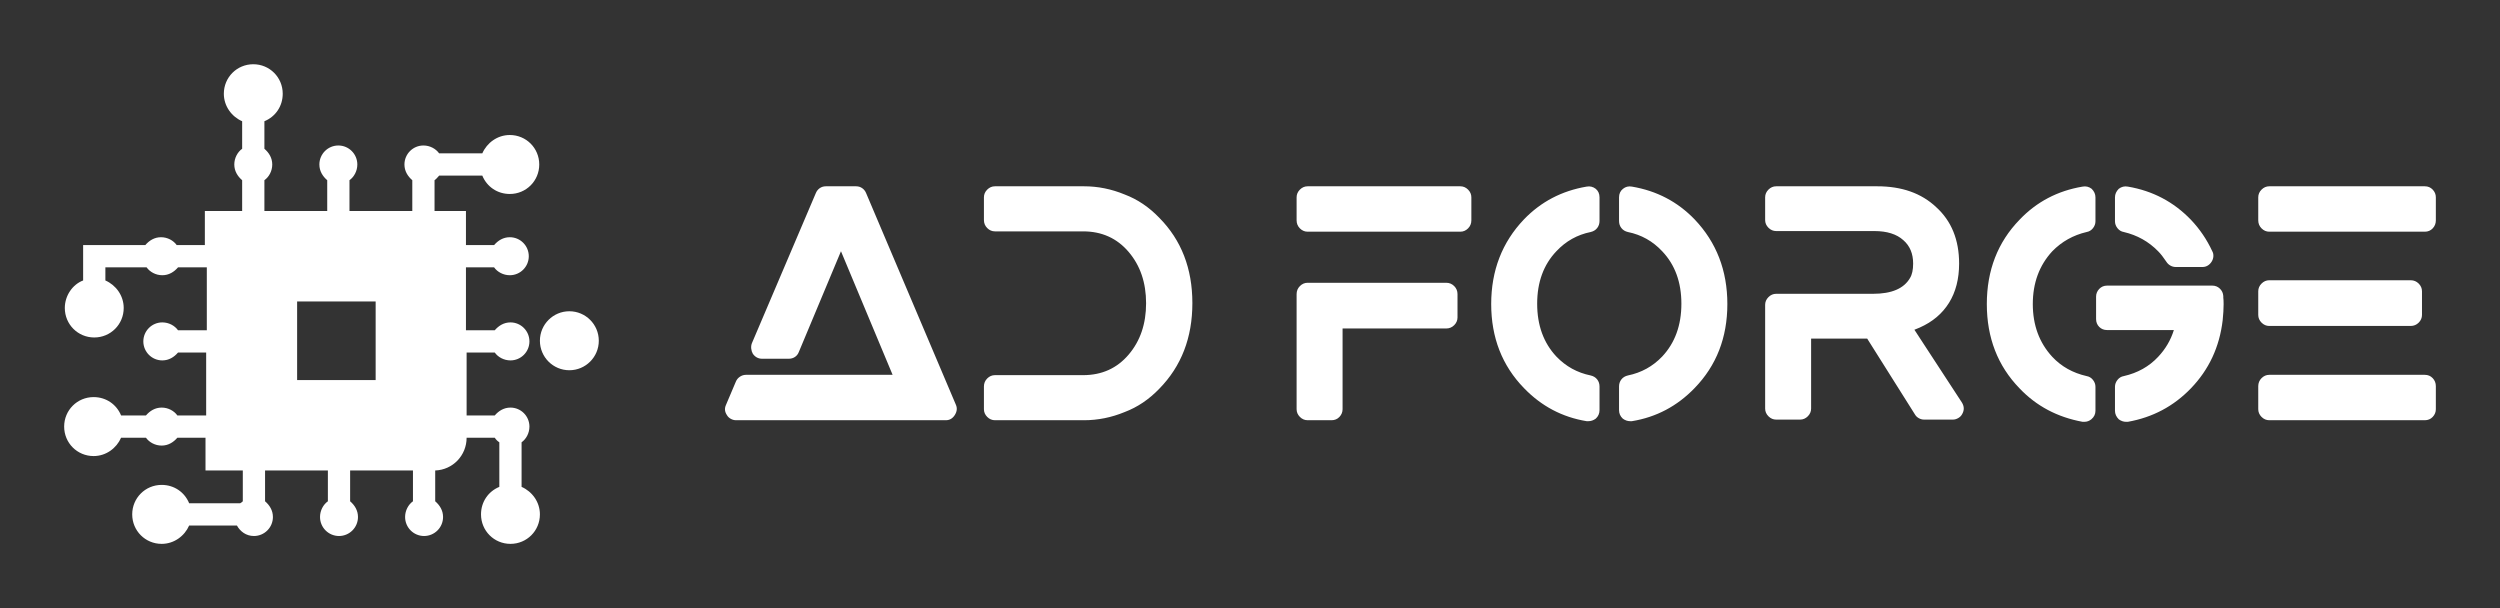 <svg width="296" height="72" viewBox="0 0 296 72" fill="none" xmlns="http://www.w3.org/2000/svg">
<rect x="0" y="0" width="296" height="72" fill="#333333" stroke="none"/>
<path d="M67.411 43.836C69.337 43.836 70.898 42.273 70.898 40.345C70.898 38.416 69.337 36.853 67.411 36.853C65.486 36.853 63.925 38.416 63.925 40.345C63.925 42.273 65.486 43.836 67.411 43.836Z" fill="white"/>
<path d="M51.993 20.794H57.106C57.649 22.113 58.889 22.967 60.361 22.967C62.298 22.967 63.847 21.415 63.847 19.476C63.847 17.536 62.298 15.985 60.361 15.985C58.889 15.985 57.649 16.916 57.106 18.157H51.993C51.605 17.614 50.908 17.226 50.133 17.226C48.894 17.226 47.886 18.234 47.886 19.476C47.886 20.251 48.274 20.872 48.816 21.337V24.984H41.378V21.337C41.92 20.95 42.308 20.251 42.308 19.476C42.308 18.234 41.3 17.226 40.061 17.226C38.821 17.226 37.814 18.234 37.814 19.476C37.814 20.251 38.201 20.872 38.743 21.337V24.984H31.305V21.337C31.848 20.95 32.235 20.251 32.235 19.476C32.235 18.7 31.848 18.079 31.305 17.614V14.355C32.623 13.812 33.475 12.571 33.475 11.097C33.475 9.158 31.925 7.606 29.988 7.606C28.051 7.606 26.502 9.158 26.502 11.097C26.502 12.571 27.431 13.812 28.671 14.355V17.614C28.129 18.002 27.741 18.7 27.741 19.476C27.741 20.251 28.129 20.872 28.671 21.337V24.984H24.255V29.018H20.923C20.535 28.475 19.838 28.087 19.063 28.087C18.289 28.087 17.669 28.475 17.204 29.018H9.843V33.207C8.603 33.673 7.674 34.992 7.674 36.465C7.674 38.405 9.223 39.957 11.16 39.957C13.097 39.957 14.647 38.405 14.647 36.465C14.647 34.992 13.717 33.75 12.477 33.207V31.656H17.359C17.746 32.199 18.444 32.587 19.218 32.587C19.993 32.587 20.613 32.199 21.078 31.656H24.487V39.103H21.078C20.691 38.56 19.993 38.172 19.218 38.172C17.979 38.172 16.971 39.181 16.971 40.422C16.971 41.663 17.979 42.672 19.218 42.672C19.993 42.672 20.613 42.284 21.078 41.741H24.41V49.189H21C20.613 48.645 19.916 48.258 19.141 48.258C18.366 48.258 17.746 48.645 17.281 49.189H14.337C13.795 47.87 12.555 47.016 11.083 47.016C9.146 47.016 7.596 48.568 7.596 50.507C7.596 52.447 9.146 53.998 11.083 53.998C12.555 53.998 13.795 53.068 14.337 51.826H17.281C17.669 52.369 18.366 52.757 19.141 52.757C19.916 52.757 20.535 52.369 21 51.826H24.332V55.705H28.748V59.352C28.671 59.429 28.593 59.507 28.439 59.584H22.395C21.853 58.265 20.613 57.412 19.141 57.412C17.204 57.412 15.654 58.964 15.654 60.903C15.654 62.843 17.204 64.394 19.141 64.394C20.613 64.394 21.853 63.463 22.395 62.222H28.051C28.439 62.92 29.136 63.463 30.066 63.463C31.305 63.463 32.313 62.455 32.313 61.213C32.313 60.438 31.925 59.817 31.383 59.352V55.705H38.821V59.352C38.279 59.739 37.891 60.438 37.891 61.213C37.891 62.455 38.898 63.463 40.138 63.463C41.378 63.463 42.385 62.455 42.385 61.213C42.385 60.438 41.998 59.817 41.455 59.352V55.705H48.894V59.352C48.351 59.739 47.964 60.438 47.964 61.213C47.964 62.455 48.971 63.463 50.211 63.463C51.45 63.463 52.458 62.455 52.458 61.213C52.458 60.438 52.07 59.817 51.528 59.352V55.705C53.62 55.628 55.247 53.921 55.247 51.826H58.579C58.734 52.059 58.889 52.214 59.121 52.369V57.645C57.804 58.188 56.952 59.429 56.952 60.903C56.952 62.843 58.501 64.394 60.438 64.394C62.375 64.394 63.925 62.843 63.925 60.903C63.925 59.429 62.995 58.188 61.755 57.645V52.369C62.298 51.981 62.685 51.283 62.685 50.507C62.685 49.266 61.678 48.258 60.438 48.258C59.663 48.258 59.044 48.645 58.579 49.189H55.247V41.741H58.579C58.966 42.284 59.663 42.672 60.438 42.672C61.678 42.672 62.685 41.663 62.685 40.422C62.685 39.181 61.678 38.172 60.438 38.172C59.663 38.172 59.044 38.56 58.579 39.103H55.169V31.656H58.501C58.889 32.199 59.586 32.587 60.361 32.587C61.6 32.587 62.608 31.578 62.608 30.337C62.608 29.096 61.6 28.087 60.361 28.087C59.586 28.087 58.966 28.475 58.501 29.018H55.169V24.984H51.45V21.337C51.683 21.182 51.838 20.95 51.993 20.794ZM44.477 35.69V44.999H35.179V35.69H44.477Z" fill="white"/>
<path d="M113.179 47.926C113.353 48.325 113.309 48.729 113.048 49.139C112.787 49.55 112.433 49.755 111.986 49.755H87.156C86.932 49.755 86.721 49.7 86.522 49.587C86.323 49.475 86.174 49.332 86.075 49.158C85.801 48.76 85.764 48.349 85.963 47.926L87.119 45.201C87.218 44.952 87.38 44.753 87.603 44.604C87.827 44.455 88.063 44.38 88.312 44.38H105.685L99.571 29.747L94.575 41.692C94.476 41.941 94.32 42.134 94.109 42.271C93.898 42.408 93.656 42.476 93.382 42.476H90.25C89.778 42.476 89.405 42.277 89.132 41.879C89.032 41.705 88.97 41.506 88.945 41.282C88.921 41.058 88.945 40.846 89.02 40.647L96.588 22.878C96.688 22.63 96.843 22.43 97.054 22.281C97.266 22.132 97.508 22.057 97.781 22.057H101.36C101.634 22.057 101.876 22.132 102.087 22.281C102.299 22.43 102.454 22.63 102.553 22.878L113.179 47.926ZM133.162 23.028C134.678 23.6 136.045 24.521 137.263 25.79C139.873 28.428 141.177 31.794 141.177 35.888C141.177 39.981 139.873 43.36 137.263 46.023C136.045 47.292 134.678 48.212 133.162 48.785C131.596 49.432 129.993 49.755 128.353 49.755H117.802C117.454 49.755 117.149 49.625 116.888 49.364C116.627 49.102 116.497 48.797 116.497 48.449V45.761C116.497 45.388 116.627 45.071 116.888 44.809C117.149 44.548 117.454 44.417 117.802 44.417H128.241C130.453 44.417 132.248 43.609 133.628 41.991C135.007 40.373 135.697 38.345 135.697 35.906C135.697 33.468 135.007 31.439 133.628 29.822C132.248 28.204 130.453 27.395 128.241 27.395H117.802C117.454 27.395 117.149 27.265 116.888 27.003C116.627 26.742 116.497 26.425 116.497 26.051V23.364C116.497 23.015 116.627 22.71 116.888 22.449C117.149 22.188 117.454 22.057 117.802 22.057H128.353C129.993 22.057 131.596 22.381 133.162 23.028ZM171.227 33.48C171.6 33.48 171.916 33.611 172.177 33.872C172.438 34.133 172.569 34.45 172.569 34.824V37.586C172.569 37.934 172.438 38.239 172.177 38.501C171.916 38.762 171.6 38.893 171.227 38.893H158.961V48.449C158.961 48.797 158.837 49.102 158.588 49.364C158.34 49.625 158.029 49.755 157.656 49.755H154.823C154.475 49.755 154.17 49.625 153.909 49.364C153.648 49.102 153.518 48.797 153.518 48.449V34.824C153.518 34.45 153.648 34.133 153.909 33.872C154.17 33.611 154.475 33.48 154.823 33.48H171.227ZM172.904 22.057C173.252 22.057 173.557 22.188 173.818 22.449C174.079 22.71 174.209 23.015 174.209 23.364V26.089C174.209 26.462 174.079 26.779 173.818 27.041C173.557 27.302 173.252 27.433 172.904 27.433H154.823C154.475 27.433 154.17 27.302 153.909 27.041C153.648 26.779 153.518 26.462 153.518 26.089V23.364C153.518 23.015 153.648 22.71 153.909 22.449C154.17 22.188 154.475 22.057 154.823 22.057H172.904ZM188.936 22.356C189.234 22.605 189.383 22.941 189.383 23.364V26.163C189.383 26.487 189.29 26.767 189.103 27.003C188.917 27.24 188.662 27.395 188.339 27.47C186.748 27.793 185.394 28.552 184.275 29.747C182.759 31.34 182.001 33.411 182.001 35.962C182.001 38.513 182.759 40.597 184.275 42.215C185.394 43.385 186.748 44.131 188.339 44.455C188.662 44.529 188.917 44.685 189.103 44.921C189.29 45.158 189.383 45.438 189.383 45.761V48.561C189.383 48.959 189.234 49.295 188.936 49.569C188.662 49.768 188.376 49.867 188.078 49.867H187.854C184.971 49.395 182.498 48.088 180.435 45.948C177.85 43.285 176.558 39.969 176.558 36C176.558 32.03 177.85 28.689 180.435 25.977C182.449 23.886 184.922 22.592 187.854 22.095C188.252 22.02 188.612 22.107 188.936 22.356ZM200.642 25.977C203.227 28.689 204.519 32.03 204.519 36C204.519 39.969 203.227 43.285 200.642 45.948C198.579 48.088 196.106 49.395 193.223 49.867H192.999C192.701 49.867 192.415 49.768 192.142 49.569C191.844 49.295 191.694 48.959 191.694 48.561V45.761C191.694 45.438 191.788 45.158 191.974 44.921C192.16 44.685 192.415 44.529 192.738 44.455C194.329 44.131 195.684 43.385 196.802 42.215C198.318 40.597 199.076 38.513 199.076 35.962C199.076 33.411 198.318 31.34 196.802 29.747C195.684 28.552 194.329 27.793 192.738 27.47C192.415 27.395 192.16 27.24 191.974 27.003C191.788 26.767 191.694 26.487 191.694 26.163V23.364C191.694 22.941 191.85 22.605 192.16 22.356C192.471 22.107 192.825 22.02 193.223 22.095C196.156 22.592 198.629 23.886 200.642 25.977ZM226.665 39.042L232.294 47.665C232.568 48.113 232.58 48.561 232.332 49.009C232.232 49.208 232.077 49.37 231.866 49.494C231.654 49.619 231.437 49.681 231.213 49.681H227.821C227.597 49.681 227.386 49.625 227.187 49.513C226.988 49.401 226.839 49.258 226.739 49.084L221.073 40.087H214.436V48.374C214.436 48.723 214.306 49.028 214.045 49.289C213.784 49.55 213.48 49.681 213.132 49.681H210.298C209.95 49.681 209.646 49.55 209.385 49.289C209.124 49.028 208.993 48.723 208.993 48.374V36.093C208.993 35.745 209.124 35.44 209.385 35.178C209.646 34.917 209.95 34.786 210.298 34.786H221.781C223.968 34.786 225.422 34.164 226.143 32.92C226.391 32.522 226.516 31.949 226.516 31.203C226.516 30.033 226.131 29.112 225.36 28.44C224.565 27.719 223.421 27.358 221.93 27.358H210.298C209.95 27.358 209.646 27.227 209.385 26.966C209.124 26.705 208.993 26.4 208.993 26.051V23.364C208.993 23.015 209.124 22.71 209.385 22.449C209.646 22.188 209.95 22.057 210.298 22.057H222.266C225.174 22.057 227.498 22.878 229.237 24.521C231.052 26.163 231.959 28.391 231.959 31.203C231.959 33.02 231.561 34.569 230.766 35.85C229.971 37.132 228.815 38.109 227.299 38.781L226.665 39.042ZM251.457 27.47C251.159 27.42 250.911 27.271 250.712 27.022C250.513 26.773 250.413 26.499 250.413 26.201V23.364C250.413 22.99 250.563 22.654 250.861 22.356C251.184 22.107 251.544 22.02 251.942 22.095C254.875 22.592 257.36 23.899 259.398 26.014C260.442 27.109 261.287 28.353 261.934 29.747C262.033 29.921 262.076 30.12 262.064 30.344C262.052 30.568 261.983 30.78 261.859 30.979C261.735 31.178 261.579 31.334 261.393 31.445C261.207 31.557 261.002 31.613 260.778 31.613H257.609C257.385 31.613 257.174 31.557 256.975 31.445C256.776 31.334 256.615 31.178 256.49 30.979C256.142 30.456 255.819 30.046 255.521 29.747C254.403 28.602 253.048 27.843 251.457 27.47ZM247.655 22.356C247.953 22.654 248.102 22.99 248.102 23.364V26.201C248.102 26.499 248.003 26.773 247.804 27.022C247.605 27.271 247.356 27.42 247.058 27.47C245.467 27.843 244.113 28.602 242.994 29.747C241.453 31.414 240.683 33.499 240.683 36C240.683 38.501 241.453 40.585 242.994 42.252C244.063 43.397 245.418 44.156 247.058 44.529C247.356 44.579 247.605 44.728 247.804 44.977C248.003 45.226 248.102 45.5 248.102 45.799V48.636C248.102 49.034 247.94 49.37 247.617 49.644C247.369 49.843 247.095 49.942 246.797 49.942H246.573C243.591 49.395 241.105 48.076 239.117 45.985C236.532 43.322 235.24 39.994 235.24 36C235.24 32.005 236.532 28.677 239.117 26.014C241.13 23.899 243.616 22.592 246.573 22.095C246.971 22.02 247.331 22.107 247.655 22.356ZM263.238 35.234C263.263 35.409 263.276 35.67 263.276 36.018C263.276 36.566 263.238 37.2 263.164 37.922C262.791 41.083 261.536 43.77 259.398 45.985C257.36 48.1 254.875 49.419 251.942 49.942H251.718C251.42 49.942 251.134 49.843 250.861 49.644C250.563 49.345 250.413 49.009 250.413 48.636V45.799C250.413 45.5 250.513 45.226 250.712 44.977C250.911 44.728 251.159 44.579 251.457 44.529C253.098 44.156 254.452 43.397 255.521 42.252C256.391 41.331 257.012 40.274 257.385 39.079H249.481C249.109 39.079 248.798 38.955 248.549 38.706C248.301 38.457 248.177 38.146 248.177 37.773V35.122C248.177 34.774 248.301 34.469 248.549 34.208C248.798 33.947 249.109 33.816 249.481 33.816H261.934C262.282 33.816 262.58 33.934 262.828 34.17C263.077 34.407 263.214 34.699 263.238 35.048V35.234ZM287.099 44.38C287.472 44.38 287.782 44.511 288.031 44.772C288.279 45.033 288.404 45.351 288.404 45.724V48.449C288.404 48.797 288.279 49.102 288.031 49.364C287.782 49.625 287.472 49.755 287.099 49.755H268.682C268.334 49.755 268.029 49.625 267.768 49.364C267.507 49.102 267.377 48.797 267.377 48.449V45.724C267.377 45.351 267.507 45.033 267.768 44.772C268.029 44.511 268.334 44.38 268.682 44.38H287.099ZM268.682 38.594C268.334 38.594 268.029 38.463 267.768 38.202C267.507 37.941 267.377 37.636 267.377 37.288V34.488C267.377 34.139 267.507 33.834 267.768 33.573C268.029 33.312 268.334 33.181 268.682 33.181H285.421C285.794 33.181 286.111 33.312 286.372 33.573C286.633 33.834 286.763 34.139 286.763 34.488V37.288C286.763 37.636 286.633 37.941 286.372 38.202C286.111 38.463 285.794 38.594 285.421 38.594H268.682ZM287.099 22.057C287.472 22.057 287.782 22.188 288.031 22.449C288.279 22.71 288.404 23.015 288.404 23.364V26.089C288.404 26.462 288.279 26.779 288.031 27.041C287.782 27.302 287.472 27.433 287.099 27.433H268.682C268.334 27.433 268.029 27.302 267.768 27.041C267.507 26.779 267.377 26.462 267.377 26.089V23.364C267.377 23.015 267.507 22.71 267.768 22.449C268.029 22.188 268.334 22.057 268.682 22.057H287.099Z" fill="white"/>
</svg>
